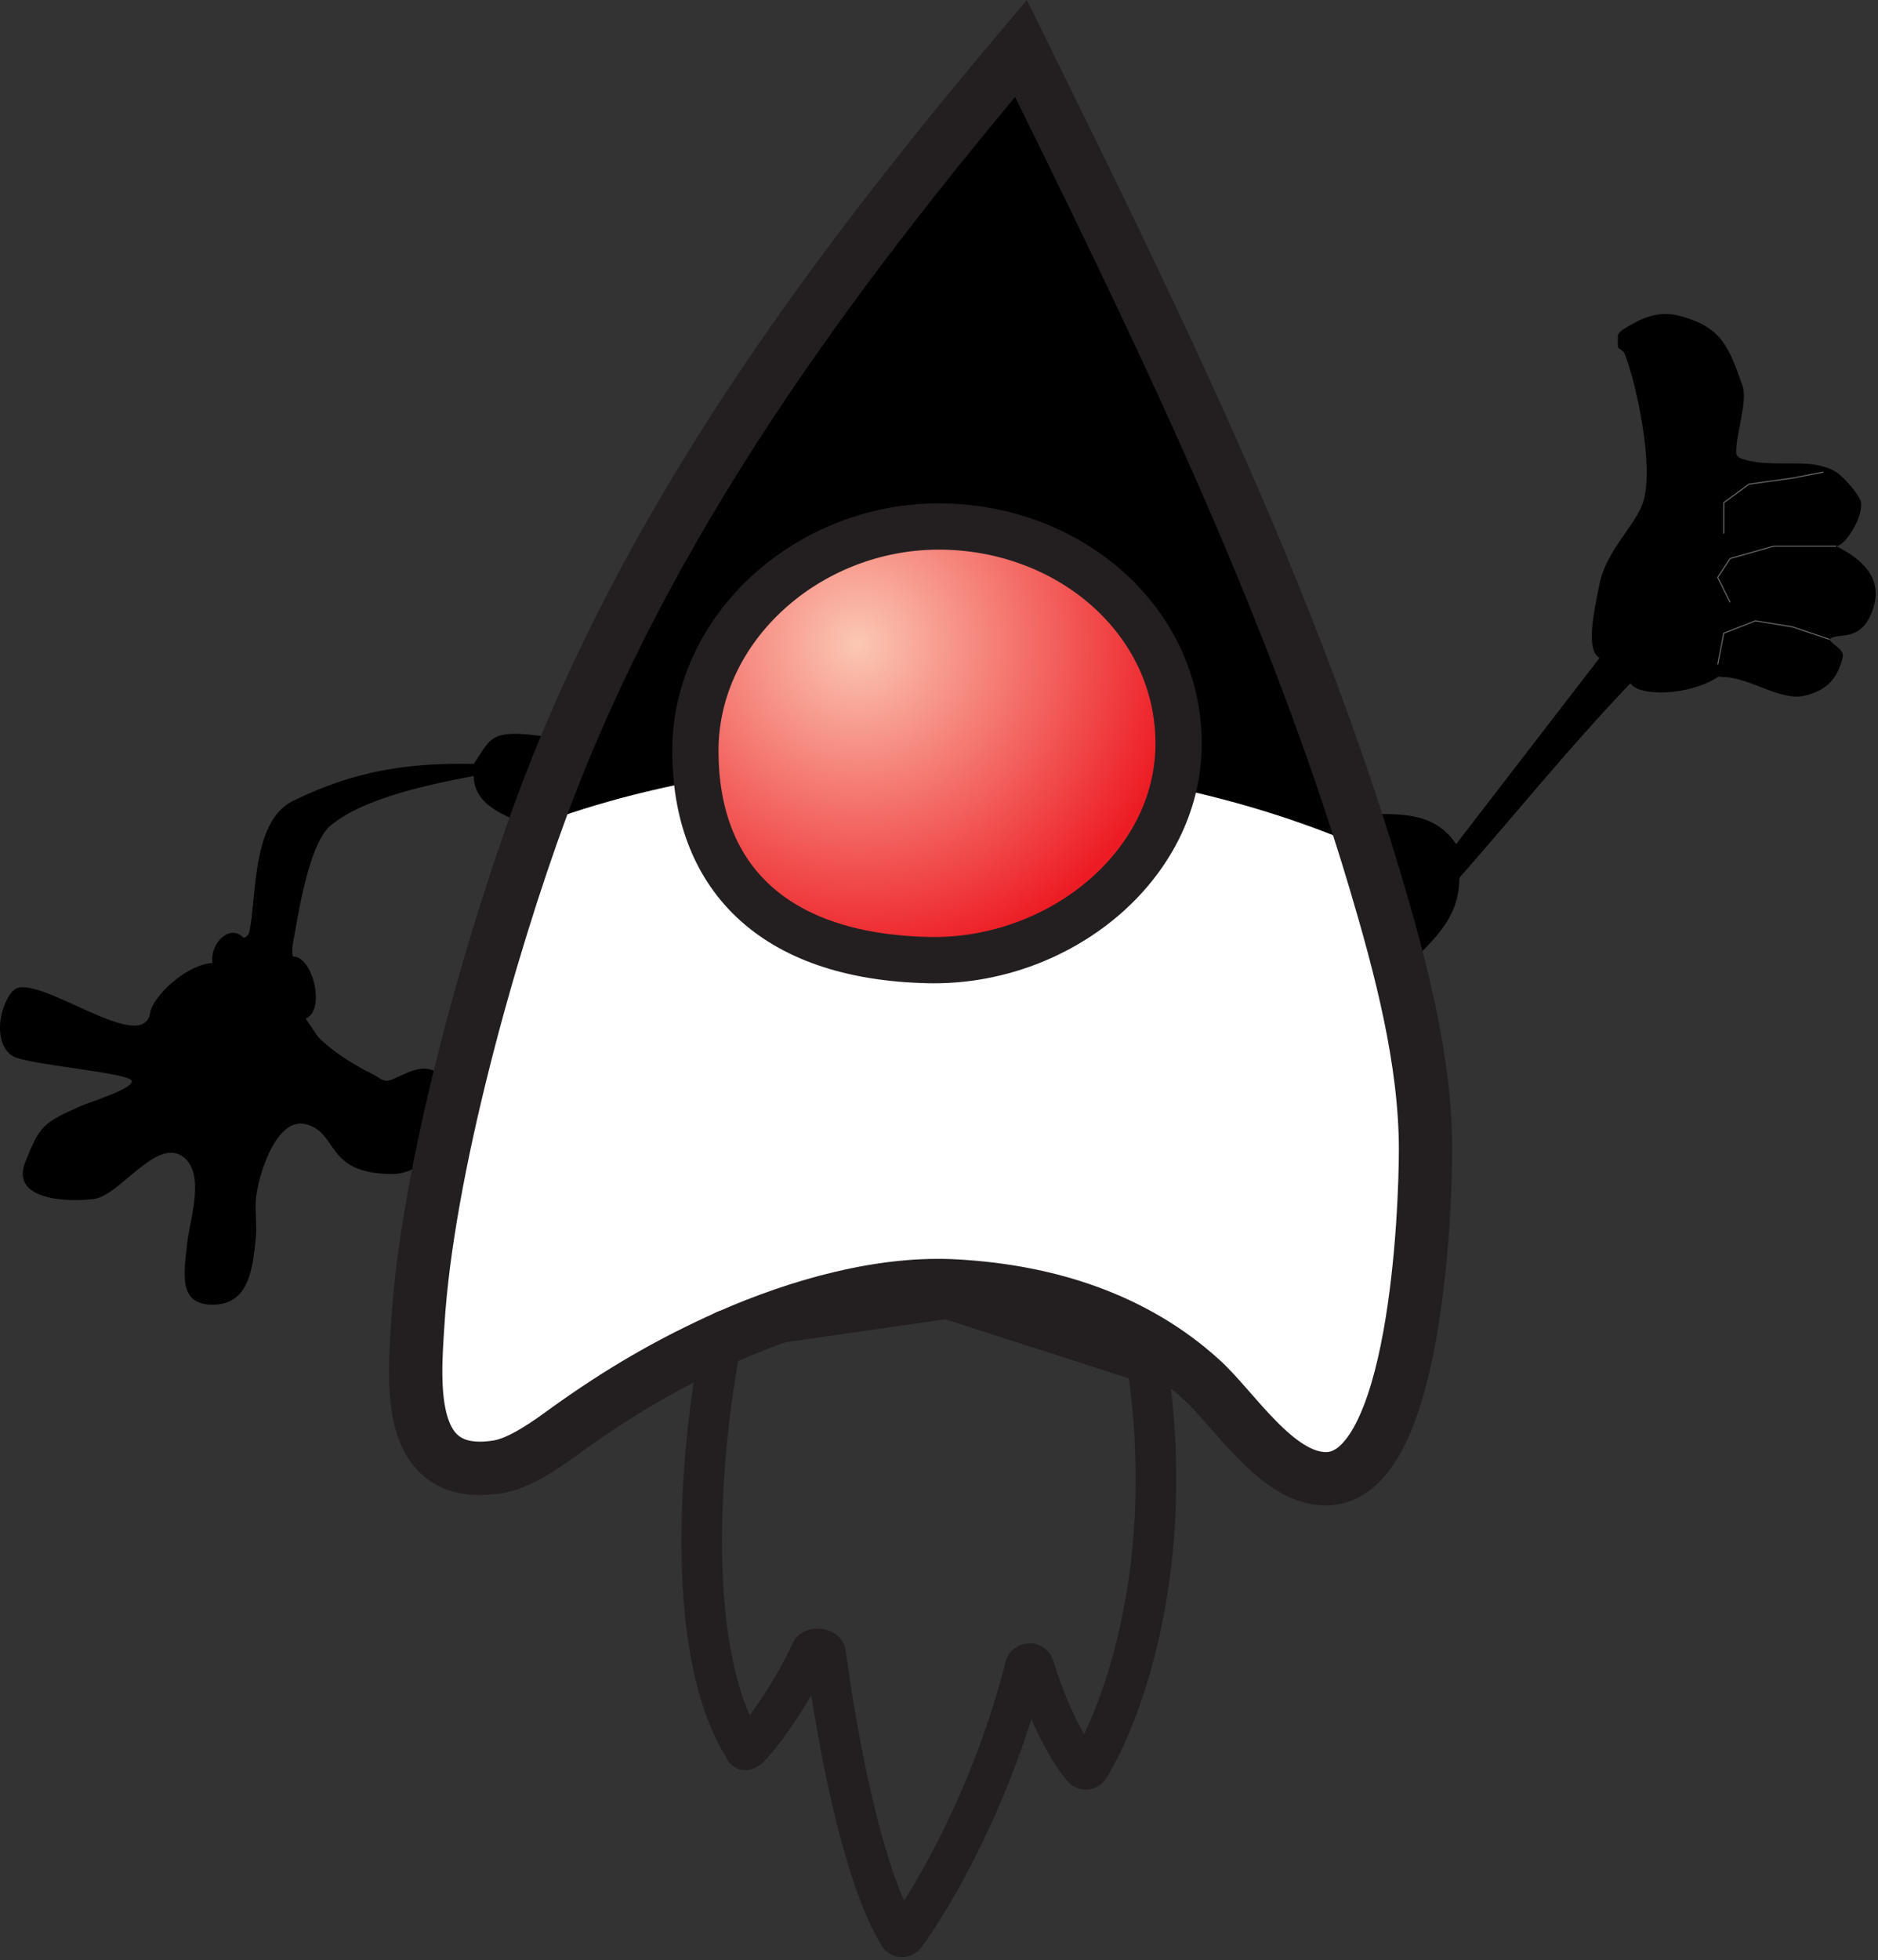 <svg width="463" height="483" viewBox="0 0 463 483" fill="none" xmlns="http://www.w3.org/2000/svg">
<rect x="0" y="0" width="463" height="483" fill="#333333" stroke="none"/>
<g clip-path="url(#clip0_897_312)">
<path fill-rule="evenodd" clip-rule="evenodd" d="M251.707 11.928C203.895 68.601 159.593 128.694 133.538 198.877C120.554 234.055 105.289 288.71 103.008 326.082C101.956 341.961 100.201 365.209 122.923 361.436C128.537 360.471 135.292 355.559 139.854 352.225C152.838 342.926 164.944 335.82 179.683 329.24C196.877 321.696 217.581 315.73 236.267 316.958C258.199 318.274 279.605 324.854 296.185 339.943C304.256 347.224 314.784 364.419 326.89 364.419C349.085 364.419 351.454 298.185 351.454 283.271C351.454 261.339 345.313 238.266 339.084 217.299C318.029 146.591 284.254 77.986 251.707 11.928Z" fill="white"/>
<path fill-rule="evenodd" clip-rule="evenodd" d="M345.922 239.068C353.116 231.875 359.783 226.611 359.783 216.347C374.083 200.029 386.979 184.063 401.98 168.36C403.91 171.693 416.28 171.518 423.473 166.868C423.912 166.605 424.438 166.868 424.965 166.868C431.193 166.868 439.089 172.922 444.967 171.43C450.318 170.114 452.95 167.395 454.266 162.131C454.792 159.938 452.16 159.324 451.02 157.569C453.038 155.551 458.915 158.797 461.811 149.937C464.881 140.813 455.933 136.251 452.687 134.584C454.968 134.497 459.266 127.566 458.828 123.882C458.565 122.039 454.441 117.39 452.687 116.337C451.283 115.46 449.616 114.933 447.95 114.583C442.335 113.618 435.404 115.021 429.527 113.091C428.825 112.916 428.035 112.302 428.035 111.6C427.948 106.775 431.018 98.791 429.527 94.844C426.193 85.457 424.438 80.632 414.35 77.912C408.823 76.421 404.963 78.263 400.489 80.983C399.875 81.334 399.261 81.86 398.91 82.474C398.822 82.737 398.822 85.369 398.91 85.545C399.261 86.159 400.226 86.422 400.489 87.036C403.647 95.107 407.858 115.46 405.051 123.882C403.121 129.584 396.015 135.637 394.348 143.884C392.856 151.253 390.926 160.201 394.348 162.131L358.993 208.013C353.291 199.503 344.167 200.644 334.342 200.644L345.922 239.068Z" fill="black"/>
<path fill-rule="evenodd" clip-rule="evenodd" d="M138.273 182.113C120.465 179.13 121.517 181.411 116.78 188.254C100.726 187.903 87.391 189.921 72.214 197.378C62.126 202.29 63.266 220.889 61.512 229.486C61.424 230.188 60.722 231.065 60.02 231.065C56.687 227.556 51.686 232.469 52.388 237.294C45.457 237.82 37.562 245.891 37.035 249.488C35.456 259.84 12.559 242.119 4.752 243.347C2.12 243.786 0.541 248.786 0.19 250.979C-0.337 254.138 0.102 258.436 3.173 260.279C6.769 262.384 31.772 264.314 32.474 266.332C33.088 268.262 21.595 271.771 20.104 272.473C10.629 276.684 9.84 277.298 6.243 286.334C2.471 295.633 16.244 296.335 23.174 295.457C29.403 294.668 38.088 280.895 44.668 284.755C50.984 288.615 46.773 300.546 46.159 306.248C45.37 313.617 43.791 321.513 52.388 321.513C61.336 321.513 62.301 312.915 63.091 304.757C63.354 301.686 62.828 298.528 63.091 295.457C63.529 290.369 67.828 275.192 75.373 277.035C83.619 279.052 79.847 289.316 96.866 289.316C99.585 289.316 102.48 288.088 104.498 286.334C106.691 284.316 108.007 281.333 109.06 278.526C110.113 275.631 110.551 272.473 110.551 269.402C110.551 265.718 107.656 263.349 104.498 263.349C101.077 263.349 97.041 266.332 95.374 266.332C94.146 266.332 93.181 265.367 92.129 264.84C87.479 262.56 82.04 259.226 78.443 255.541C78.355 255.454 75.548 251.33 75.373 250.979C80.373 249.049 77.127 235.539 72.214 235.715C71.951 234.75 72.039 233.609 72.214 232.557C73.53 225.363 76.074 207.993 81.513 203.431C89.585 196.676 105.99 193.254 116.78 191.237C116.868 198.518 124.676 201.15 130.553 203.431L138.273 182.113Z" fill="black"/>
<path fill-rule="evenodd" clip-rule="evenodd" d="M251.709 15.005C195.475 71.239 160.208 129.227 132.048 203.444C193.457 180.109 277.676 182.653 337.594 209.585C315.662 148.087 285.659 72.29 251.709 15.005Z" fill="black"/>
<path fill-rule="evenodd" clip-rule="evenodd" d="M231.441 129.745C263.549 129.745 290.569 152.817 290.569 183.259C290.569 213.525 260.917 237.299 228.897 236.597C189.682 235.72 171.435 215.28 171.435 185.014C171.435 154.572 199.332 129.745 231.441 129.745Z" fill="url(#paint0_radial_897_312)" stroke="#231F20" stroke-width="11.405"/>
<path d="M449.533 116.33L441.901 117.821L431.198 119.312L424.969 123.875V131.507" stroke="#666666" stroke-width="0.263"/>
<path d="M452.691 134.571H437.339L426.548 137.641L423.478 142.291L426.548 148.432" stroke="#666666" stroke-width="0.263"/>
<path d="M451.024 157.547L441.901 154.476L432.777 152.984L424.969 156.054L423.478 163.774" stroke="#666666" stroke-width="0.263"/>
<path fill-rule="evenodd" clip-rule="evenodd" d="M251.707 11.928C203.895 68.601 159.593 128.694 133.538 198.877C120.554 234.055 105.289 288.71 103.008 326.082C101.956 341.961 100.201 365.209 122.923 361.436C128.537 360.471 135.292 355.559 139.854 352.225C152.838 342.926 164.944 335.82 179.683 329.24C196.877 321.696 217.581 315.73 236.267 316.958C258.199 318.274 279.605 324.854 296.185 339.943C304.256 347.224 314.784 364.419 326.89 364.419C349.085 364.419 351.454 298.185 351.454 283.271C351.454 261.339 345.313 238.266 339.084 217.299C318.029 146.591 284.254 77.986 251.707 11.928Z" stroke="#231F20" stroke-width="13.159"/>
</g>
<path d="M183.476 430.752C167.565 405.518 173.22 352.63 178.172 328.596C178.257 328.185 178.587 327.889 179.003 327.829L233.239 320.033C233.389 320.011 233.542 320.024 233.687 320.071L282.209 335.667C282.57 335.783 282.835 336.099 282.891 336.474C290.212 385.512 276.771 422.182 268.493 435.576C268.149 436.133 267.376 436.187 266.959 435.682C261.281 428.812 257.065 417.876 254.888 410.682C254.583 409.674 253.039 409.702 252.779 410.722C244.713 442.359 230.323 467.118 223.165 476.887C222.759 477.44 221.943 477.414 221.587 476.828C212.553 461.963 206.363 428.506 203.547 407.389C203.39 406.21 200.402 405.947 199.924 407.036C195.034 418.193 185.022 431.436 183.763 431.231C183.574 431.201 183.578 430.914 183.476 430.752Z" stroke="#231F20" stroke-width="10"/>
<defs>
<radialGradient id="paint0_radial_897_312" cx="0" cy="0" r="1" gradientUnits="userSpaceOnUse" gradientTransform="translate(211.507 158.657) scale(79.837 79.837)">
<stop stop-color="#FBC8B4"/>
<stop offset="1" stop-color="#ED1C24"/>
</radialGradient>
<clipPath id="clip0_897_312">
<rect width="462.447" height="371" fill="white"/>
</clipPath>
</defs>
</svg>
